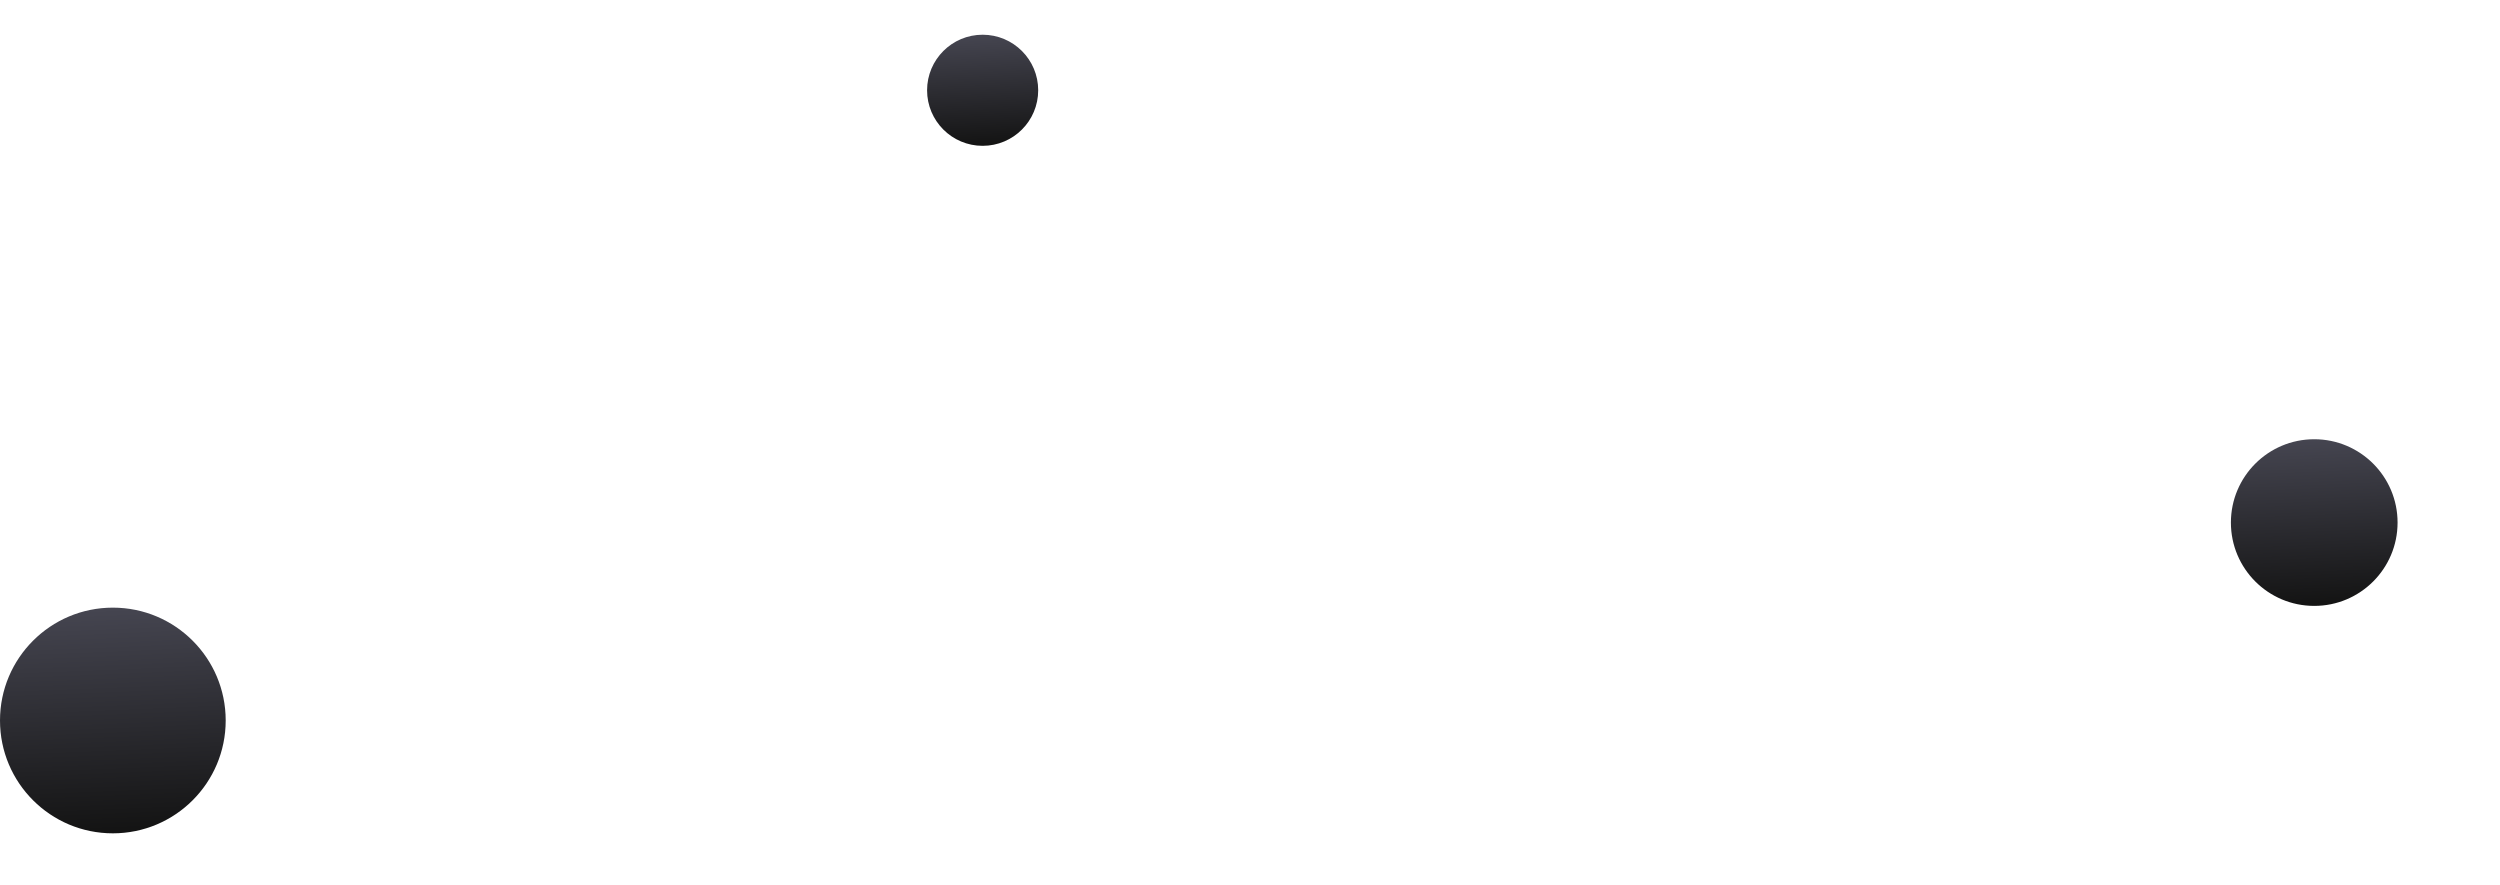<svg width="1440" height="510" viewBox="0 0 1440 510" fill="none" xmlns="http://www.w3.org/2000/svg">
<g filter="url(#filter0_f_36_62)">
<circle cx="1333" cy="301" r="48" fill="url(#paint0_radial_36_62)"/>
</g>
<g filter="url(#filter1_f_36_62)">
<circle cx="566" cy="52" r="32" fill="url(#paint1_radial_36_62)"/>
</g>
<g filter="url(#filter2_f_36_62)">
<circle cx="65" cy="415" r="65" fill="url(#paint2_radial_36_62)"/>
</g>
<defs>
<filter id="filter0_f_36_62" x="1265" y="233" width="136" height="136" filterUnits="userSpaceOnUse" color-interpolation-filters="sRGB">
<feFlood flood-opacity="0" result="BackgroundImageFix"/>
<feBlend mode="normal" in="SourceGraphic" in2="BackgroundImageFix" result="shape"/>
<feGaussianBlur stdDeviation="10" result="effect1_foregroundBlur_36_62"/>
</filter>
<filter id="filter1_f_36_62" x="514" y="0" width="104" height="104" filterUnits="userSpaceOnUse" color-interpolation-filters="sRGB">
<feFlood flood-opacity="0" result="BackgroundImageFix"/>
<feBlend mode="normal" in="SourceGraphic" in2="BackgroundImageFix" result="shape"/>
<feGaussianBlur stdDeviation="10" result="effect1_foregroundBlur_36_62"/>
</filter>
<filter id="filter2_f_36_62" x="-30" y="320" width="190" height="190" filterUnits="userSpaceOnUse" color-interpolation-filters="sRGB">
<feFlood flood-opacity="0" result="BackgroundImageFix"/>
<feBlend mode="normal" in="SourceGraphic" in2="BackgroundImageFix" result="shape"/>
<feGaussianBlur stdDeviation="15" result="effect1_foregroundBlur_36_62"/>
</filter>
<radialGradient id="paint0_radial_36_62" cx="0" cy="0" r="1" gradientUnits="userSpaceOnUse" gradientTransform="translate(1326.2 246.2) rotate(87.737) scale(101.279 1193.11)">
<stop stop-color="#494955"/>
<stop offset="1" stop-color="#141414"/>
</radialGradient>
<radialGradient id="paint1_radial_36_62" cx="0" cy="0" r="1" gradientUnits="userSpaceOnUse" gradientTransform="translate(561.467 15.467) rotate(87.737) scale(67.519 795.408)">
<stop stop-color="#494955"/>
<stop offset="1" stop-color="#141414"/>
</radialGradient>
<radialGradient id="paint2_radial_36_62" cx="0" cy="0" r="1" gradientUnits="userSpaceOnUse" gradientTransform="translate(55.792 340.792) rotate(87.737) scale(137.149 1615.67)">
<stop stop-color="#494955"/>
<stop offset="1" stop-color="#141414"/>
</radialGradient>
</defs>
</svg>
